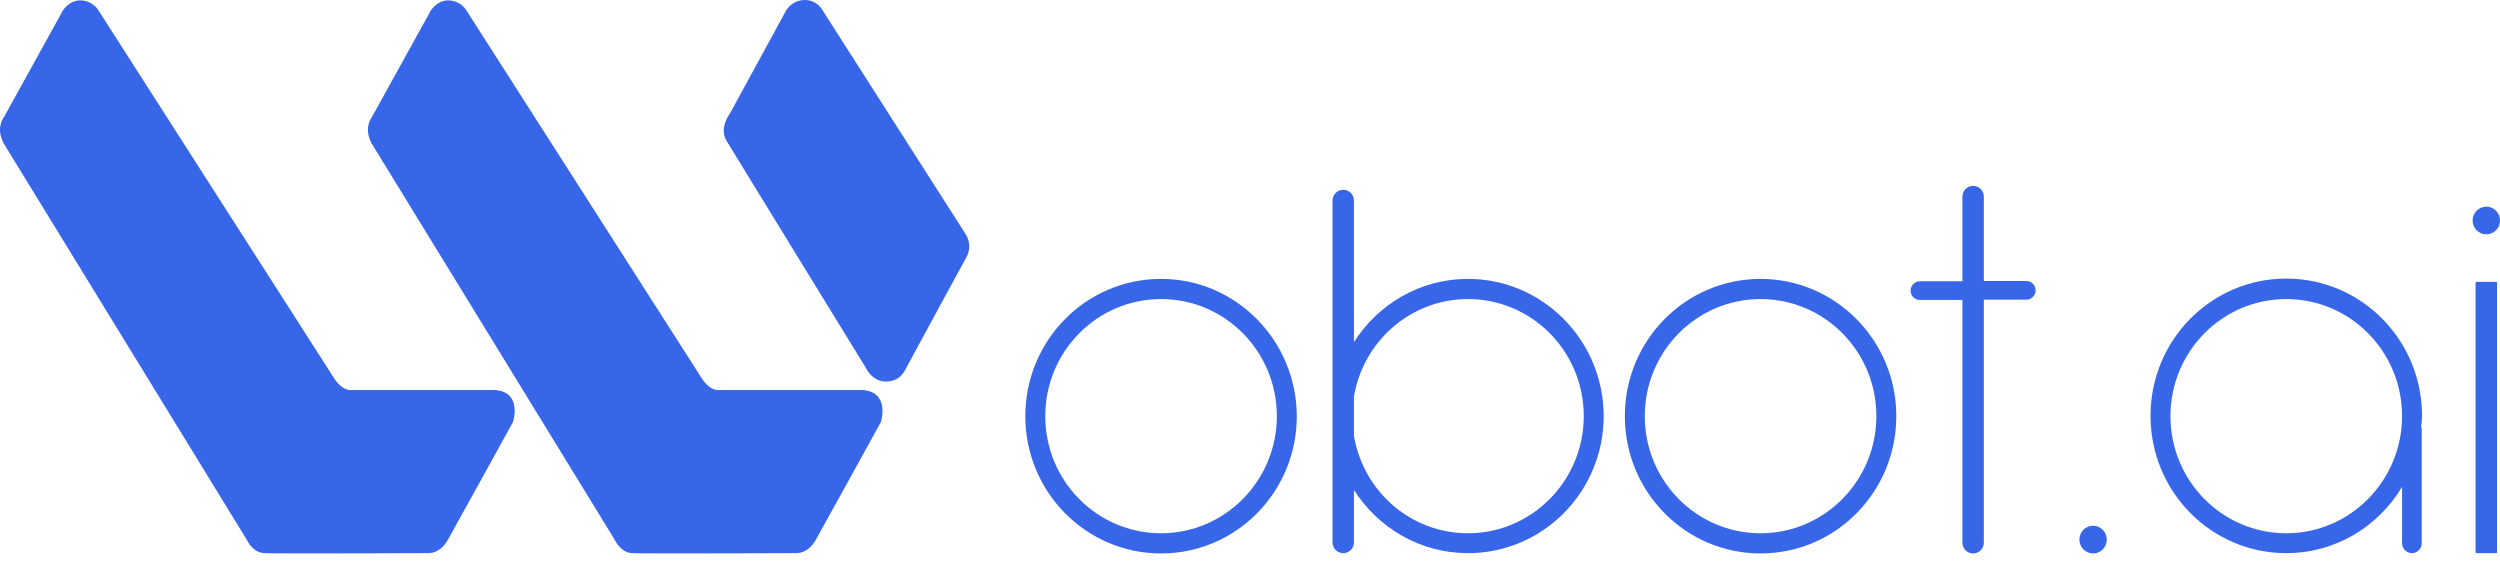 <svg width="160" height="36" viewBox="0 0 160 36" fill="none" xmlns="http://www.w3.org/2000/svg">
<path d="M31.557 24.958H22.527C22.527 24.958 21.917 25.112 21.308 24.091L6.276 0.624C6.276 0.624 5.952 0.085 5.228 0.027C4.505 -0.031 4.028 0.586 3.914 0.875L0.237 7.522C0.237 7.522 -0.296 8.177 0.237 9.179L15.764 34.495C15.764 34.495 16.145 35.362 16.888 35.401C17.631 35.439 27.423 35.401 27.423 35.401C27.423 35.401 28.147 35.458 28.661 34.553C29.176 33.647 32.834 27 32.834 27C32.834 27 33.481 24.997 31.557 24.958Z" fill="#3766E8"/>
<path d="M55.085 24.958H46.055C46.055 24.958 45.446 25.112 44.836 24.091L29.823 0.624C29.823 0.624 29.5 0.085 28.776 0.027C28.052 -0.031 27.576 0.586 27.461 0.875L23.784 7.522C23.784 7.522 23.251 8.177 23.784 9.179L39.311 34.495C39.311 34.495 39.692 35.362 40.435 35.401C41.178 35.439 50.97 35.401 50.97 35.401C50.97 35.401 51.694 35.458 52.209 34.553C52.723 33.647 56.381 27 56.381 27C56.381 27 57.01 24.997 55.085 24.958Z" fill="#3766E8"/>
<path d="M50.284 0.721L46.722 7.252C46.722 7.252 45.998 8.177 46.493 9.005C46.989 9.834 55.409 23.532 55.409 23.532C55.409 23.532 55.809 24.438 56.724 24.419C57.619 24.38 57.848 23.86 58.153 23.263C58.457 22.685 61.849 16.462 61.849 16.462C61.849 16.462 62.306 15.749 61.772 14.94C61.239 14.111 52.685 0.721 52.685 0.721C52.685 0.721 52.304 -0.088 51.351 0.008C50.57 0.104 50.284 0.721 50.284 0.721Z" fill="#3766E8"/>
<path d="M112.677 17.849C107.876 17.849 103.99 21.779 103.99 26.634C103.99 31.489 107.876 35.42 112.677 35.42C117.478 35.42 121.364 31.489 121.364 26.634C121.364 21.779 117.459 17.849 112.677 17.849ZM112.677 34.129C108.581 34.129 105.266 30.777 105.266 26.634C105.266 22.492 108.581 19.14 112.677 19.14C116.773 19.14 120.088 22.492 120.088 26.634C120.088 30.757 116.773 34.129 112.677 34.129Z" fill="#3766E8"/>
<path d="M74.308 17.849C69.507 17.849 65.621 21.779 65.621 26.634C65.621 31.489 69.507 35.42 74.308 35.42C79.109 35.42 82.995 31.489 82.995 26.634C82.976 21.779 79.09 17.849 74.308 17.849ZM74.308 34.129C70.212 34.129 66.897 30.777 66.897 26.634C66.897 22.492 70.212 19.14 74.308 19.14C78.404 19.14 81.719 22.492 81.719 26.634C81.719 30.757 78.404 34.129 74.308 34.129Z" fill="#3766E8"/>
<path d="M93.95 17.849C90.882 17.849 88.196 19.467 86.653 21.895V12.839C86.653 12.454 86.348 12.146 85.967 12.146C85.586 12.146 85.281 12.454 85.281 12.839V34.707C85.281 35.092 85.586 35.401 85.967 35.401C86.348 35.401 86.653 35.092 86.653 34.707V31.355C88.196 33.782 90.882 35.401 93.95 35.401C98.751 35.401 102.637 31.47 102.637 26.615C102.618 21.779 98.731 17.849 93.95 17.849ZM93.95 34.129C90.273 34.129 87.244 31.432 86.653 27.887V25.382C87.244 21.837 90.292 19.14 93.95 19.14C98.046 19.14 101.361 22.492 101.361 26.634C101.361 30.757 98.046 34.129 93.95 34.129Z" fill="#3766E8"/>
<path d="M155.009 26.615C155.009 21.76 151.122 17.829 146.321 17.829C141.52 17.829 137.634 21.76 137.634 26.615C137.634 31.47 141.52 35.401 146.321 35.401C149.465 35.401 152.208 33.705 153.732 31.162V34.765C153.732 35.112 154.018 35.401 154.361 35.401C154.704 35.401 154.99 35.112 154.99 34.765V27.463C154.99 27.405 154.971 27.347 154.951 27.289C154.99 27.077 155.009 26.846 155.009 26.615ZM146.321 34.129C142.225 34.129 138.91 30.777 138.91 26.634C138.91 22.492 142.225 19.14 146.321 19.14C150.417 19.14 153.732 22.492 153.732 26.634C153.732 30.757 150.417 34.129 146.321 34.129Z" fill="#3766E8"/>
<path d="M129.69 17.984H126.965V12.589C126.965 12.204 126.66 11.895 126.279 11.895C125.898 11.895 125.594 12.204 125.594 12.589V18.003H122.869C122.545 18.003 122.279 18.273 122.279 18.6C122.279 18.928 122.545 19.197 122.869 19.197H125.594V34.726C125.594 35.112 125.898 35.42 126.279 35.42C126.66 35.42 126.965 35.112 126.965 34.726V19.178H129.69C130.014 19.178 130.28 18.908 130.28 18.581C130.28 18.253 130.014 17.984 129.69 17.984Z" fill="#3766E8"/>
<path d="M159.771 35.401H158.476C158.457 35.401 158.438 35.381 158.438 35.362V18.08C158.438 18.061 158.457 18.041 158.476 18.041H159.771C159.79 18.041 159.809 18.061 159.809 18.08V35.362C159.809 35.381 159.79 35.401 159.771 35.401Z" fill="#3766E8"/>
<path d="M159.124 14.997C159.608 14.997 160 14.601 160 14.111C160 13.622 159.608 13.225 159.124 13.225C158.64 13.225 158.247 13.622 158.247 14.111C158.247 14.601 158.64 14.997 159.124 14.997Z" fill="#3766E8"/>
<path d="M133.957 35.42C134.441 35.42 134.833 35.023 134.833 34.534C134.833 34.044 134.441 33.647 133.957 33.647C133.473 33.647 133.081 34.044 133.081 34.534C133.081 35.023 133.473 35.42 133.957 35.42Z" fill="#3766E8"/>
</svg>
